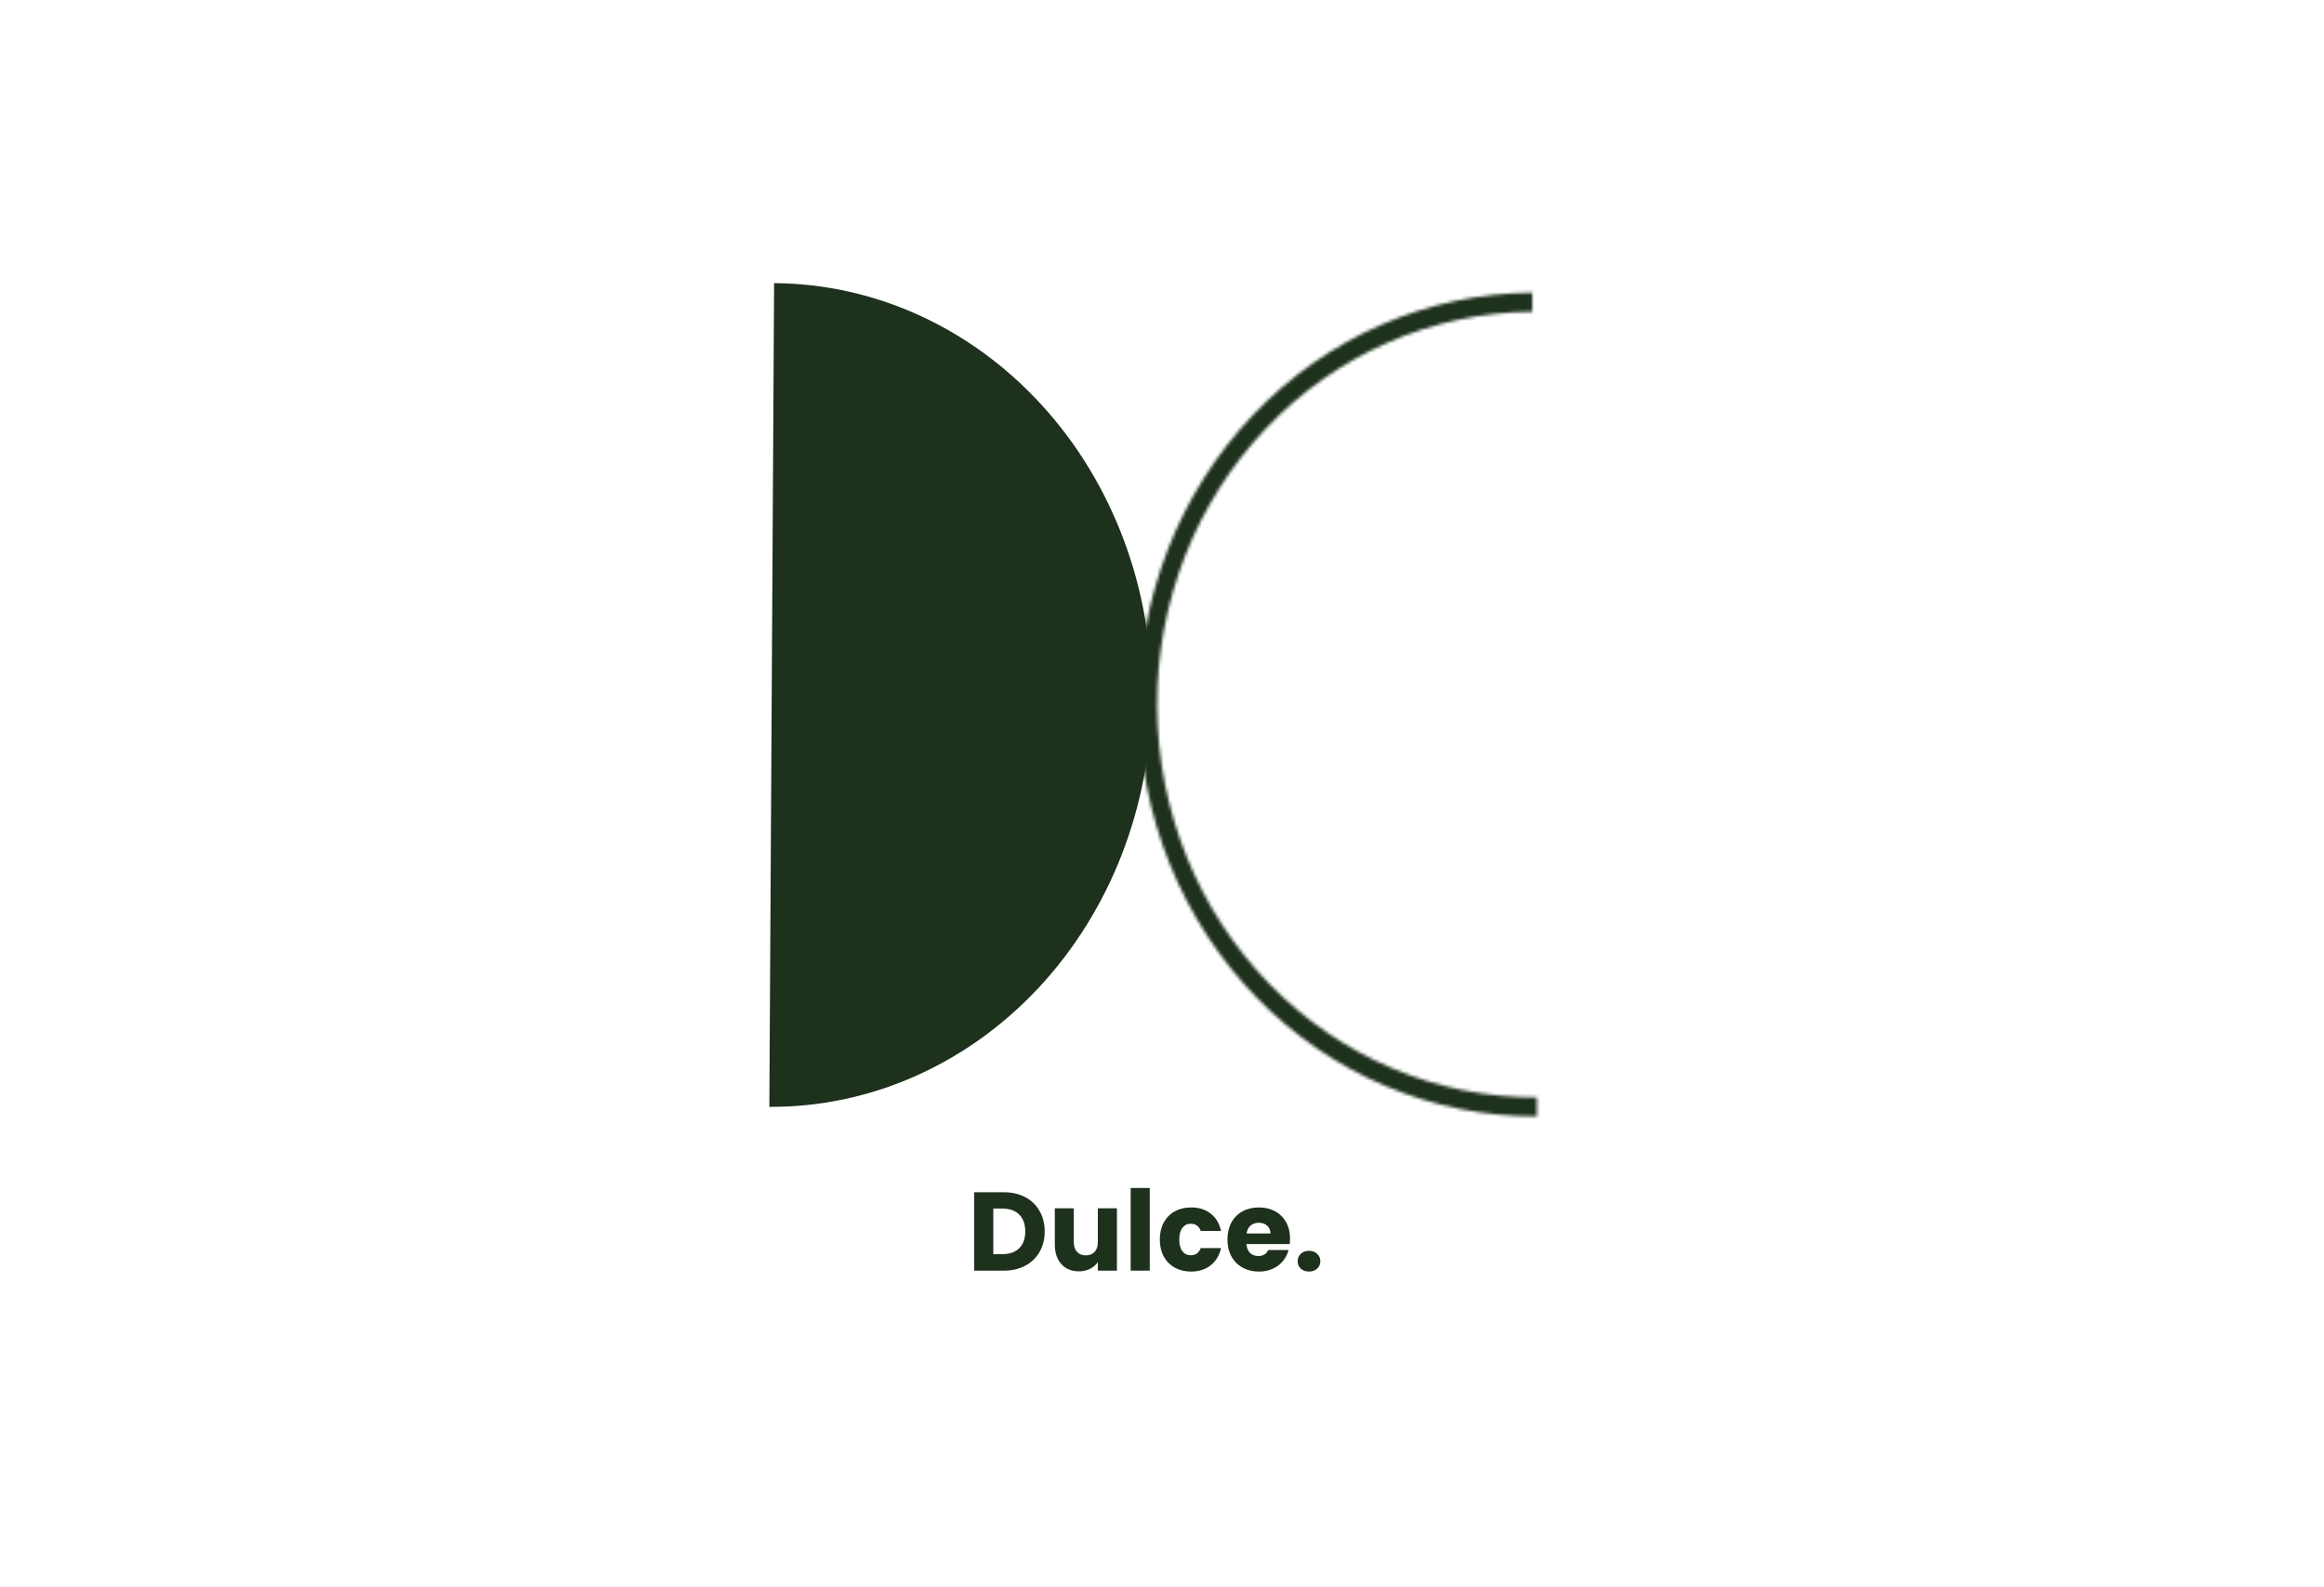 <svg width="728" height="497" viewBox="0 0 728 497" fill="none" xmlns="http://www.w3.org/2000/svg">
<path d="M314.375 373.43C316.965 373.43 319.228 373.943 321.165 374.97C323.102 375.997 324.595 377.443 325.645 379.31C326.718 381.153 327.255 383.288 327.255 385.715C327.255 388.118 326.718 390.253 325.645 392.12C324.595 393.987 323.09 395.433 321.13 396.46C319.193 397.487 316.942 398 314.375 398H305.17V373.43H314.375ZM313.99 392.82C316.253 392.82 318.015 392.202 319.275 390.965C320.535 389.728 321.165 387.978 321.165 385.715C321.165 383.452 320.535 381.69 319.275 380.43C318.015 379.17 316.253 378.54 313.99 378.54H311.155V392.82H313.99ZM349.885 378.47V398H343.9V395.34C343.293 396.203 342.465 396.903 341.415 397.44C340.388 397.953 339.245 398.21 337.985 398.21C336.491 398.21 335.173 397.883 334.03 397.23C332.886 396.553 332 395.585 331.37 394.325C330.74 393.065 330.425 391.583 330.425 389.88V378.47H336.375V389.075C336.375 390.382 336.713 391.397 337.39 392.12C338.066 392.843 338.976 393.205 340.12 393.205C341.286 393.205 342.208 392.843 342.885 392.12C343.561 391.397 343.9 390.382 343.9 389.075V378.47H349.885ZM360.169 372.1V398H354.184V372.1H360.169ZM363.316 388.235C363.316 386.205 363.724 384.432 364.541 382.915C365.381 381.398 366.536 380.232 368.006 379.415C369.499 378.598 371.203 378.19 373.116 378.19C375.566 378.19 377.608 378.832 379.241 380.115C380.898 381.398 381.983 383.207 382.496 385.54H376.126C375.589 384.047 374.551 383.3 373.011 383.3C371.914 383.3 371.039 383.732 370.386 384.595C369.733 385.435 369.406 386.648 369.406 388.235C369.406 389.822 369.733 391.047 370.386 391.91C371.039 392.75 371.914 393.17 373.011 393.17C374.551 393.17 375.589 392.423 376.126 390.93H382.496C381.983 393.217 380.898 395.013 379.241 396.32C377.584 397.627 375.543 398.28 373.116 398.28C371.203 398.28 369.499 397.872 368.006 397.055C366.536 396.238 365.381 395.072 364.541 393.555C363.724 392.038 363.316 390.265 363.316 388.235ZM404.107 387.92C404.107 388.48 404.072 389.063 404.002 389.67H390.457C390.551 390.883 390.936 391.817 391.612 392.47C392.312 393.1 393.164 393.415 394.167 393.415C395.661 393.415 396.699 392.785 397.282 391.525H403.652C403.326 392.808 402.731 393.963 401.867 394.99C401.027 396.017 399.966 396.822 398.682 397.405C397.399 397.988 395.964 398.28 394.377 398.28C392.464 398.28 390.761 397.872 389.267 397.055C387.774 396.238 386.607 395.072 385.767 393.555C384.927 392.038 384.507 390.265 384.507 388.235C384.507 386.205 384.916 384.432 385.732 382.915C386.572 381.398 387.739 380.232 389.232 379.415C390.726 378.598 392.441 378.19 394.377 378.19C396.267 378.19 397.947 378.587 399.417 379.38C400.887 380.173 402.031 381.305 402.847 382.775C403.687 384.245 404.107 385.96 404.107 387.92ZM397.982 386.345C397.982 385.318 397.632 384.502 396.932 383.895C396.232 383.288 395.357 382.985 394.307 382.985C393.304 382.985 392.452 383.277 391.752 383.86C391.076 384.443 390.656 385.272 390.492 386.345H397.982ZM410.065 398.28C409.015 398.28 408.151 397.977 407.475 397.37C406.821 396.74 406.495 395.97 406.495 395.06C406.495 394.127 406.821 393.345 407.475 392.715C408.151 392.085 409.015 391.77 410.065 391.77C411.091 391.77 411.931 392.085 412.585 392.715C413.261 393.345 413.6 394.127 413.6 395.06C413.6 395.97 413.261 396.74 412.585 397.37C411.931 397.977 411.091 398.28 410.065 398.28Z" fill="#1E311D"/>
<path d="M240.999 346.681C272.559 346.863 302.905 333.446 325.361 309.383C347.817 285.32 360.543 252.581 360.741 218.369C360.938 184.157 348.59 151.273 326.413 126.953C304.236 102.632 274.047 88.867 242.486 88.685L241.743 217.683L240.999 346.681Z" fill="#1E311D"/>
<mask id="path-3-inside-1_1978_24" fill="white">
<path d="M481.454 349.676C448.576 349.865 416.966 336.456 393.579 312.398C370.191 288.341 356.941 255.605 356.744 221.392C356.546 187.18 369.418 154.294 392.527 129.968C415.636 105.642 447.089 91.869 479.967 91.68L480.001 97.639C448.642 97.82 418.642 110.956 396.601 134.158C374.559 157.36 362.282 188.728 362.471 221.359C362.659 253.991 375.296 285.215 397.604 308.161C419.911 331.107 450.061 343.897 481.42 343.716L481.454 349.676Z"/>
</mask>
<path d="M481.454 349.676C448.576 349.865 416.966 336.456 393.579 312.398C370.191 288.341 356.941 255.605 356.744 221.392C356.546 187.18 369.418 154.294 392.527 129.968C415.636 105.642 447.089 91.869 479.967 91.68L480.001 97.639C448.642 97.82 418.642 110.956 396.601 134.158C374.559 157.36 362.282 188.728 362.471 221.359C362.659 253.991 375.296 285.215 397.604 308.161C419.911 331.107 450.061 343.897 481.42 343.716L481.454 349.676Z" stroke="#1E311D" stroke-width="6" mask="url(#path-3-inside-1_1978_24)"/>
</svg>
